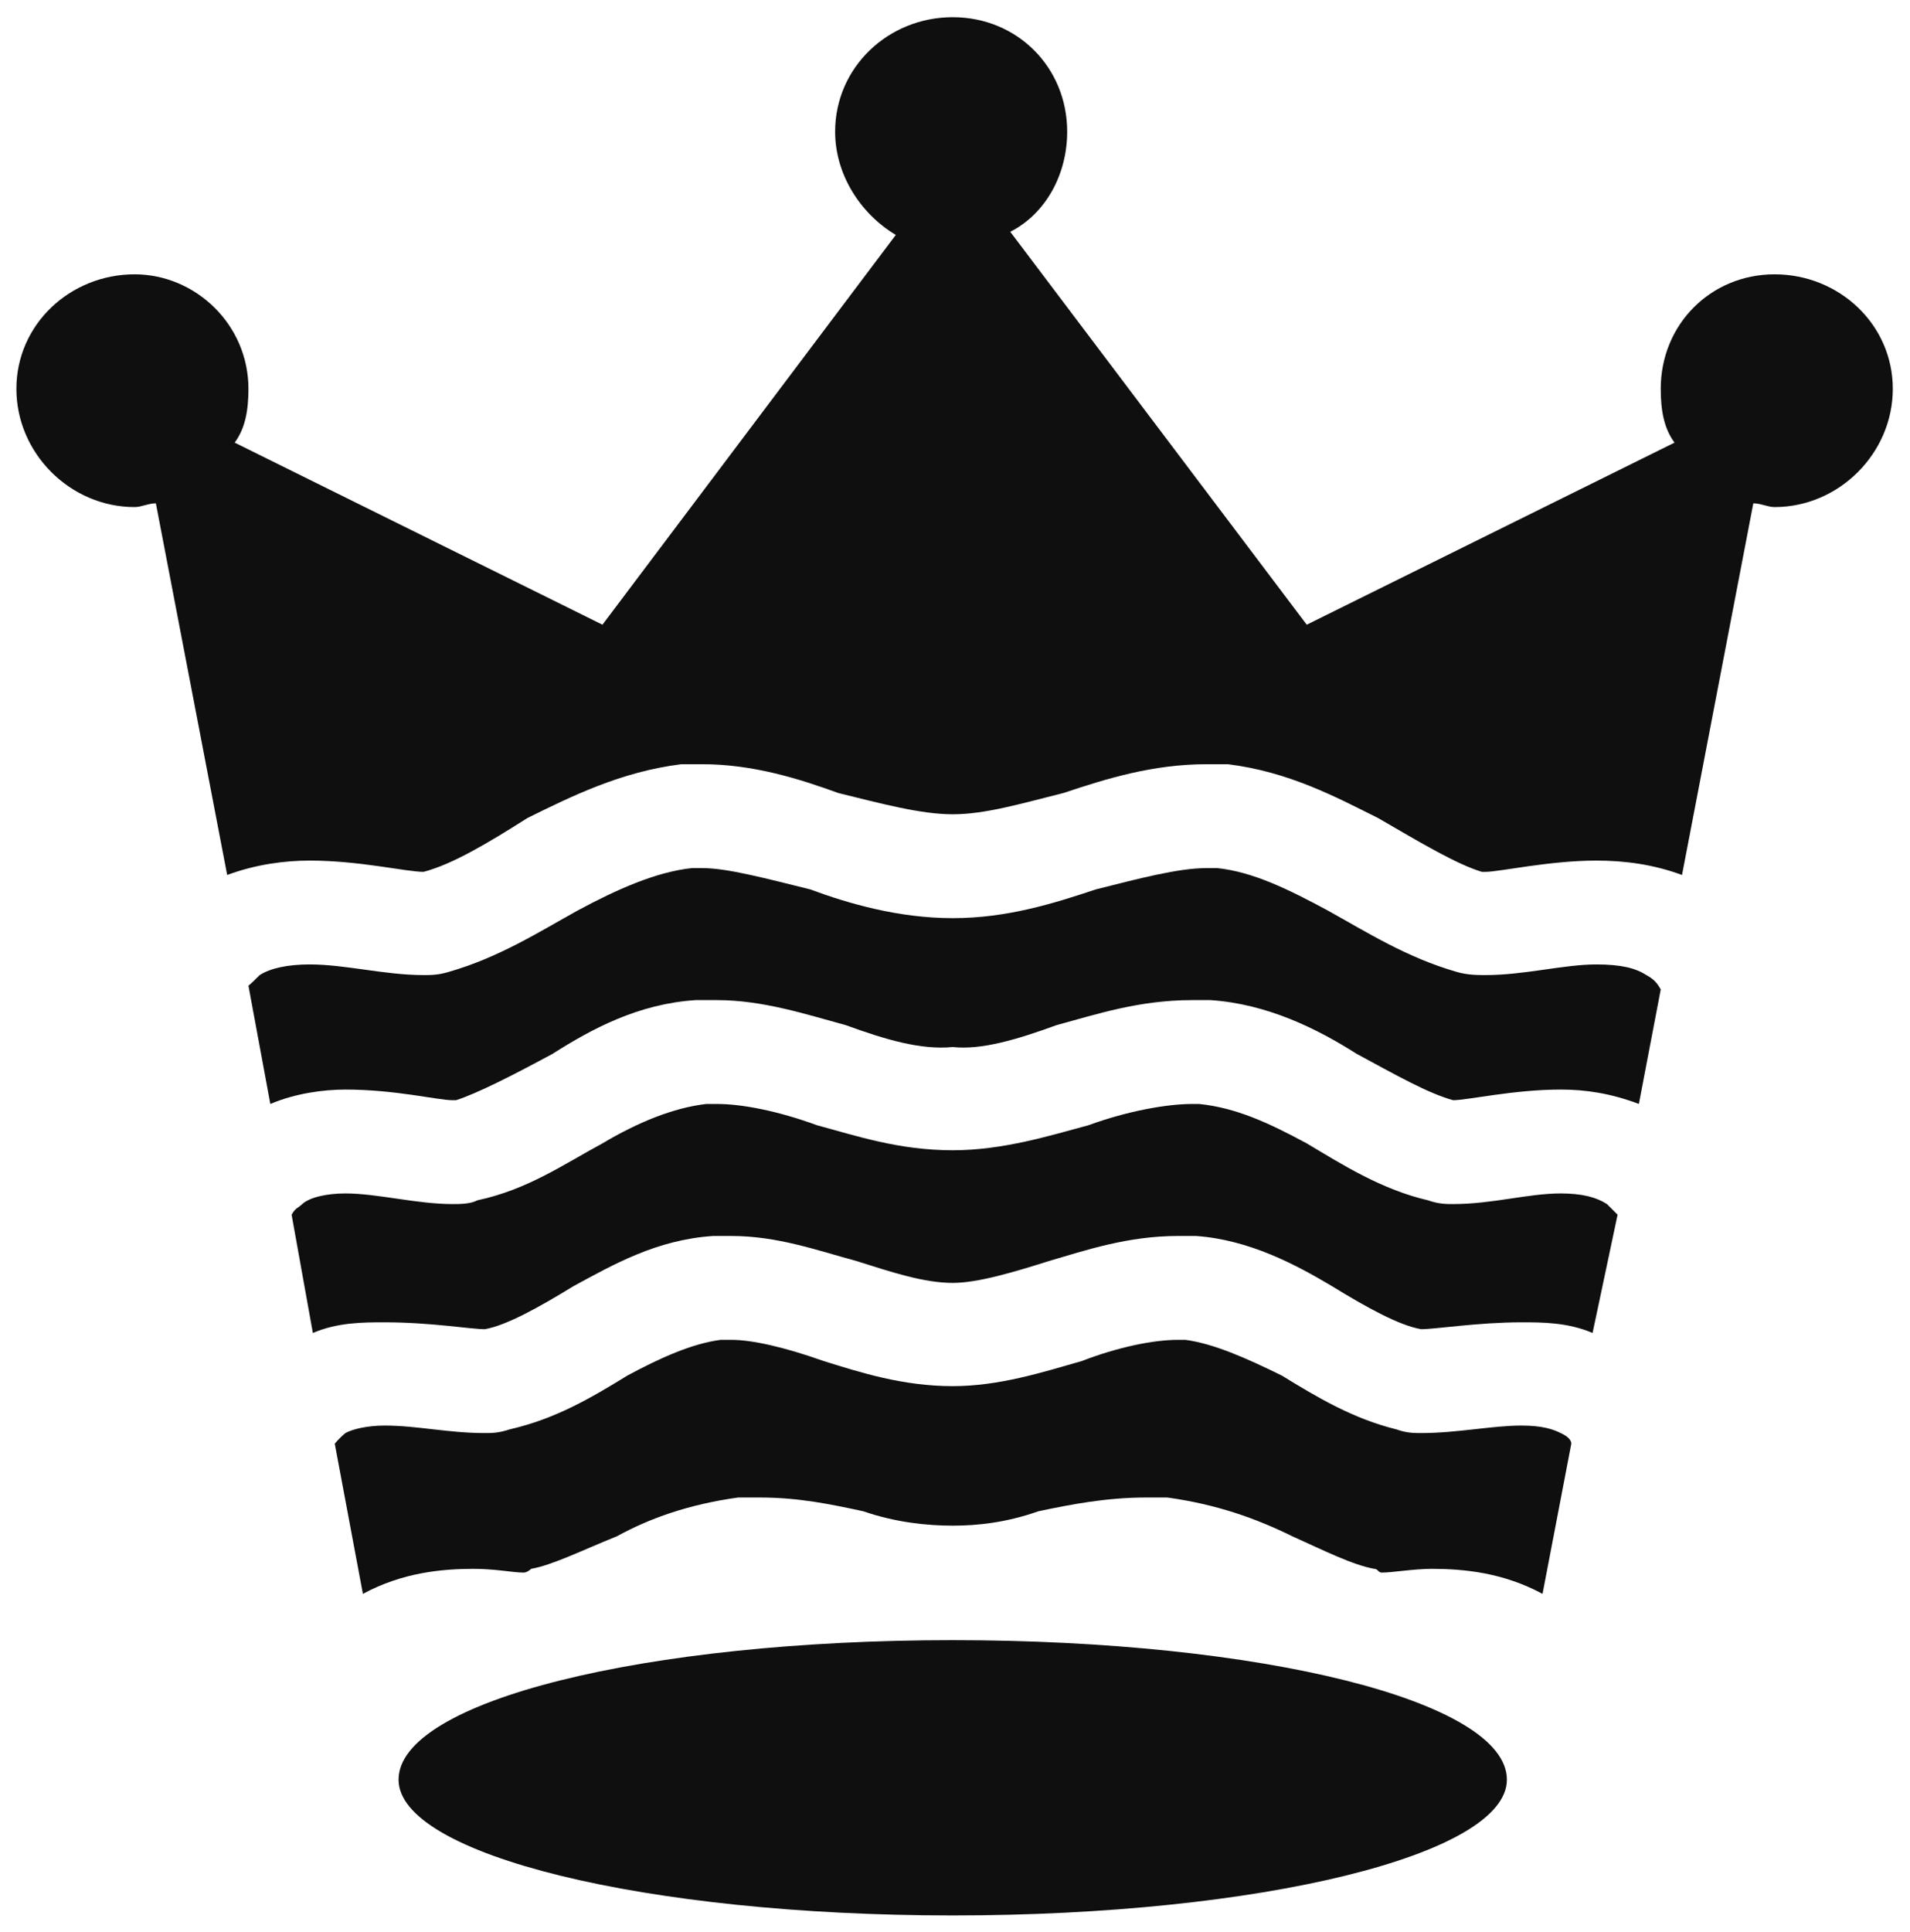 <?xml version="1.0" encoding="UTF-8" standalone="no"?>
<!-- Created with Inkscape (http://www.inkscape.org/) -->

<svg
   xmlns:dc="http://purl.org/dc/elements/1.1/"
   xmlns:cc="http://creativecommons.org/ns#"
   xmlns:rdf="http://www.w3.org/1999/02/22-rdf-syntax-ns#"
   xmlns:svg="http://www.w3.org/2000/svg"
   xmlns="http://www.w3.org/2000/svg"
   xmlns:sodipodi="http://sodipodi.sourceforge.net/DTD/sodipodi-0.dtd"
   xmlns:inkscape="http://www.inkscape.org/namespaces/inkscape"
   version="1.1"
   id="svg2"
   xml:space="preserve"
   width="115.361"
   height="116.644"
   viewBox="0 0 115.361 116.644"
   sodipodi:docname="edit-logo-crown.svg"
   inkscape:version="0.92.2 (5c3e80d, 2017-08-06)"><defs
     id="defs6"><clipPath
       clipPathUnits="userSpaceOnUse"
       id="clipPath20"><path
         d="M 0,1.699 H 1437.97 V 1439.669 H 0 Z"
         id="path18"
         inkscape:connector-curvature="0"
         style="clip-rule:evenodd" /></clipPath></defs><sodipodi:namedview
     pagecolor="#ffffff"
     bordercolor="#666666"
     borderopacity="1"
     objecttolerance="10"
     gridtolerance="10"
     guidetolerance="10"
     inkscape:pageopacity="0"
     inkscape:pageshadow="2"
     inkscape:window-width="680"
     inkscape:window-height="480"
     id="namedview4"
     showgrid="false"
     fit-margin-top="1"
     fit-margin-left="1"
     fit-margin-right="1"
     fit-margin-bottom="1"
     inkscape:zoom="1.2291667"
     inkscape:cx="57.702134"
     inkscape:cy="58.344268"
     inkscape:window-x="0"
     inkscape:window-y="51"
     inkscape:window-maximized="0"
     inkscape:current-layer="g10" /><g
     id="g10"
     inkscape:groupmode="layer"
     inkscape:label="ink_ext_XXXXXX"
     transform="matrix(1.333,0,0,-1.333,-38.298,154.3)"><g
       id="g12"
       transform="scale(0.1)"><g
         id="g14"><g
           id="g16"
           clip-path="url(#clipPath20)"><path
             d="m 1091.38,1033.28 c -28.92,0 -51.59,-22.67 -51.59,-51.866 0,-9.637 1.42,-17.855 6.24,-24.371 L 879.391,874.574 745.059,1052.55 c 16.152,8.22 25.789,26.07 25.789,45.34 0,29.19 -22.672,51.86 -51.864,51.86 -29.187,0 -53.277,-22.67 -53.277,-51.86 0,-19.27 11.336,-37.12 27.488,-46.76 L 560.281,874.574 393.645,957.043 c 4.816,6.516 6.234,14.734 6.234,24.371 0,29.196 -24.09,51.866 -51.582,51.866 -29.188,0 -53.563,-22.67 -53.563,-51.866 0,-29.191 24.375,-53.562 53.563,-53.562 3.117,0 6.238,1.699 9.637,1.699 l 32.308,-168.34 c 13.035,4.82 26.074,6.519 37.41,6.519 22.672,0 43.641,-5.101 51.578,-5.101 13.036,3.402 29.188,13.035 47.043,24.371 19.555,9.637 42.227,20.973 69.715,24.375 3.121,0 6.52,0 9.637,0 22.672,0 43.645,-6.52 61.5,-13.039 19.555,-4.816 37.406,-9.633 51.859,-9.633 14.739,0 30.891,4.817 50.164,9.633 19.555,6.519 40.524,13.039 64.899,13.039 3.117,0 6.516,0 9.637,0 27.488,-3.402 48.742,-14.738 68.015,-24.375 19.555,-11.336 35.707,-20.969 47.043,-24.371 h 1.699 c 6.235,0 28.907,5.101 50.169,5.101 12.75,0 25.78,-1.699 38.82,-6.519 l 32.31,168.34 c 3.4,0 6.52,-1.699 9.64,-1.699 29.18,0 53.56,24.371 53.56,53.562 0,29.196 -24.38,51.866 -53.56,51.866 z M 718.984,414.613 c -139.148,0 -251.089,-27.488 -251.089,-63.195 0,-34.012 111.941,-61.5 251.089,-61.5 139.434,0 251.094,27.488 251.094,61.5 0,35.707 -111.66,63.195 -251.094,63.195 z m 314.296,301.254 c -4.82,3.117 -11.34,4.821 -22.67,4.821 -14.743,0 -32.598,-4.821 -50.169,-4.821 -3.398,0 -8.218,0 -13.035,1.418 -22.672,6.52 -40.527,17.856 -58.379,27.774 -17.855,9.636 -34.007,17.57 -50.164,19.269 -1.699,0 -3.117,0 -4.816,0 -13.035,0 -30.891,-4.816 -50.164,-9.633 -19.555,-6.519 -40.524,-13.039 -64.899,-13.039 -24.371,0 -47.043,6.52 -64.613,13.039 -19.555,4.817 -37.41,9.633 -48.746,9.633 -1.699,0 -3.117,0 -4.816,0 -16.157,-1.699 -34.008,-9.633 -51.864,-19.269 -17.855,-9.918 -35.707,-21.254 -58.379,-27.774 -4.82,-1.418 -7.937,-1.418 -11.336,-1.418 -17.57,0 -35.425,4.821 -51.578,4.821 -9.922,0 -17.855,-1.704 -22.672,-4.821 -1.703,-1.699 -3.402,-3.398 -5.101,-4.816 l 9.918,-53.563 c 11.336,4.817 24.09,6.52 34.008,6.52 22.672,0 41.941,-4.82 48.461,-4.82 h 1.699 c 9.637,3.117 25.789,11.335 43.644,20.972 17.856,11.336 38.829,22.672 64.899,24.371 3.117,0 6.519,0 9.637,0 20.972,0 40.527,-6.515 58.378,-11.336 17.856,-6.515 34.008,-11.336 48.461,-9.918 13.039,-1.418 29.192,3.403 47.047,9.918 17.852,4.821 37.125,11.336 61.496,11.336 3.118,0 4.821,0 8.219,0 25.789,-1.699 48.461,-13.035 66.317,-24.371 17.855,-9.637 32.308,-17.855 43.644,-20.972 6.516,0 27.488,4.82 48.742,4.82 11.341,0 22.671,-1.703 35.431,-6.52 l 9.91,51.864 c -1.7,3.117 -3.4,4.816 -6.51,6.515 z m -17.86,-103.722 c -4.81,3.117 -11.33,4.816 -20.971,4.816 -14.734,0 -30.89,-4.816 -48.742,-4.816 -3.117,0 -6.519,0 -11.336,1.699 -20.973,4.82 -38.828,16.156 -54.98,25.789 -17.856,9.637 -32.309,16.156 -48.746,17.855 0,0 -1.418,0 -3.118,0 -11.336,0 -29.191,-3.117 -47.043,-9.636 -17.855,-4.817 -38.828,-11.336 -61.5,-11.336 -24.371,0 -43.64,6.519 -61.496,11.336 -17.855,6.519 -34.008,9.636 -45.343,9.636 -1.7,0 -3.118,0 -4.817,0 -14.738,-1.699 -30.89,-8.218 -47.047,-17.855 -17.855,-9.633 -34.008,-20.969 -56.679,-25.789 -3.118,-1.699 -7.934,-1.699 -11.336,-1.699 -16.153,0 -34.008,4.816 -48.461,4.816 -8.219,0 -16.153,-1.699 -19.555,-4.816 -1.699,-1.7 -3.117,-1.7 -4.816,-4.817 l 9.632,-53.566 c 11.336,4.82 22.672,4.82 32.594,4.82 20.969,0 38.824,-3.117 45.344,-3.117 9.633,1.699 24.086,9.637 40.242,19.555 17.856,9.632 37.406,20.968 63.199,22.671 1.7,0 4.817,0 8.219,0 20.969,0 38.824,-6.519 56.68,-11.336 16.152,-5.101 30.605,-9.917 43.64,-9.917 11.336,0 27.493,4.816 43.645,9.917 16.437,4.817 35.707,11.336 58.383,11.336 1.699,0 4.816,0 8.215,0 24.089,-1.703 45.347,-13.039 61.5,-22.671 16.152,-9.918 30.605,-17.856 40.527,-19.555 6.516,0 25.789,3.117 45.344,3.117 9.632,0 20.968,0 32.302,-4.82 l 11.34,53.566 c -1.7,1.699 -3.12,3.117 -4.82,4.817 z M 994.449,508.418 c -3.398,1.703 -8.219,3.402 -17.851,3.402 -13.039,0 -29.192,-3.402 -45.344,-3.402 -3.402,0 -6.52,0 -11.336,1.703 -19.555,4.817 -35.711,14.453 -51.863,24.371 -16.153,7.934 -30.891,14.453 -43.645,16.153 -1.699,0 -3.398,0 -3.398,0 -11.34,0 -27.492,-3.399 -43.645,-9.633 -17.855,-5.102 -37.41,-11.336 -58.383,-11.336 -22.671,0 -41.941,6.234 -58.379,11.336 -17.57,6.234 -32.308,9.633 -41.941,9.633 -1.703,0 -3.402,0 -4.82,0 -13.035,-1.7 -27.489,-8.219 -42.227,-16.153 -16.152,-9.918 -32.308,-19.554 -53.277,-24.371 -5.102,-1.703 -8.219,-1.703 -11.336,-1.703 -16.438,0 -30.891,3.402 -45.344,3.402 -8.219,0 -14.738,-1.699 -17.855,-3.402 -1.7,-1.414 -3.403,-3.117 -4.817,-4.816 l 12.75,-68.016 c 17.856,9.637 35.711,11.336 50.164,11.336 9.918,0 17.852,-1.699 22.672,-1.699 1.699,0 3.399,1.699 3.399,1.699 9.636,1.699 22.672,8.219 38.828,14.738 14.453,7.934 32.308,14.453 54.98,17.57 3.399,0 6.516,0 9.918,0 17.571,0 32.309,-3.117 46.762,-6.234 14.734,-5.101 29.187,-6.519 40.523,-6.519 11.336,0 24.375,1.418 38.829,6.519 14.734,3.117 30.89,6.234 48.742,6.234 3.117,0 6.519,0 9.636,0 22.672,-3.117 40.528,-9.636 56.68,-17.57 14.453,-6.519 27.492,-13.039 37.125,-14.738 1.703,0 1.703,-1.699 3.402,-1.699 4.817,0 14.454,1.699 22.672,1.699 14.453,0 32.309,-1.699 50.16,-11.336 l 13.04,68.016 c 0,1.699 -1.704,3.402 -4.821,4.816"
             style="fill:#0f0f0f;fill-opacity:1;fill-rule:evenodd;stroke:none"
             id="path22"
             inkscape:connector-curvature="0" /></g></g></g></g></svg>